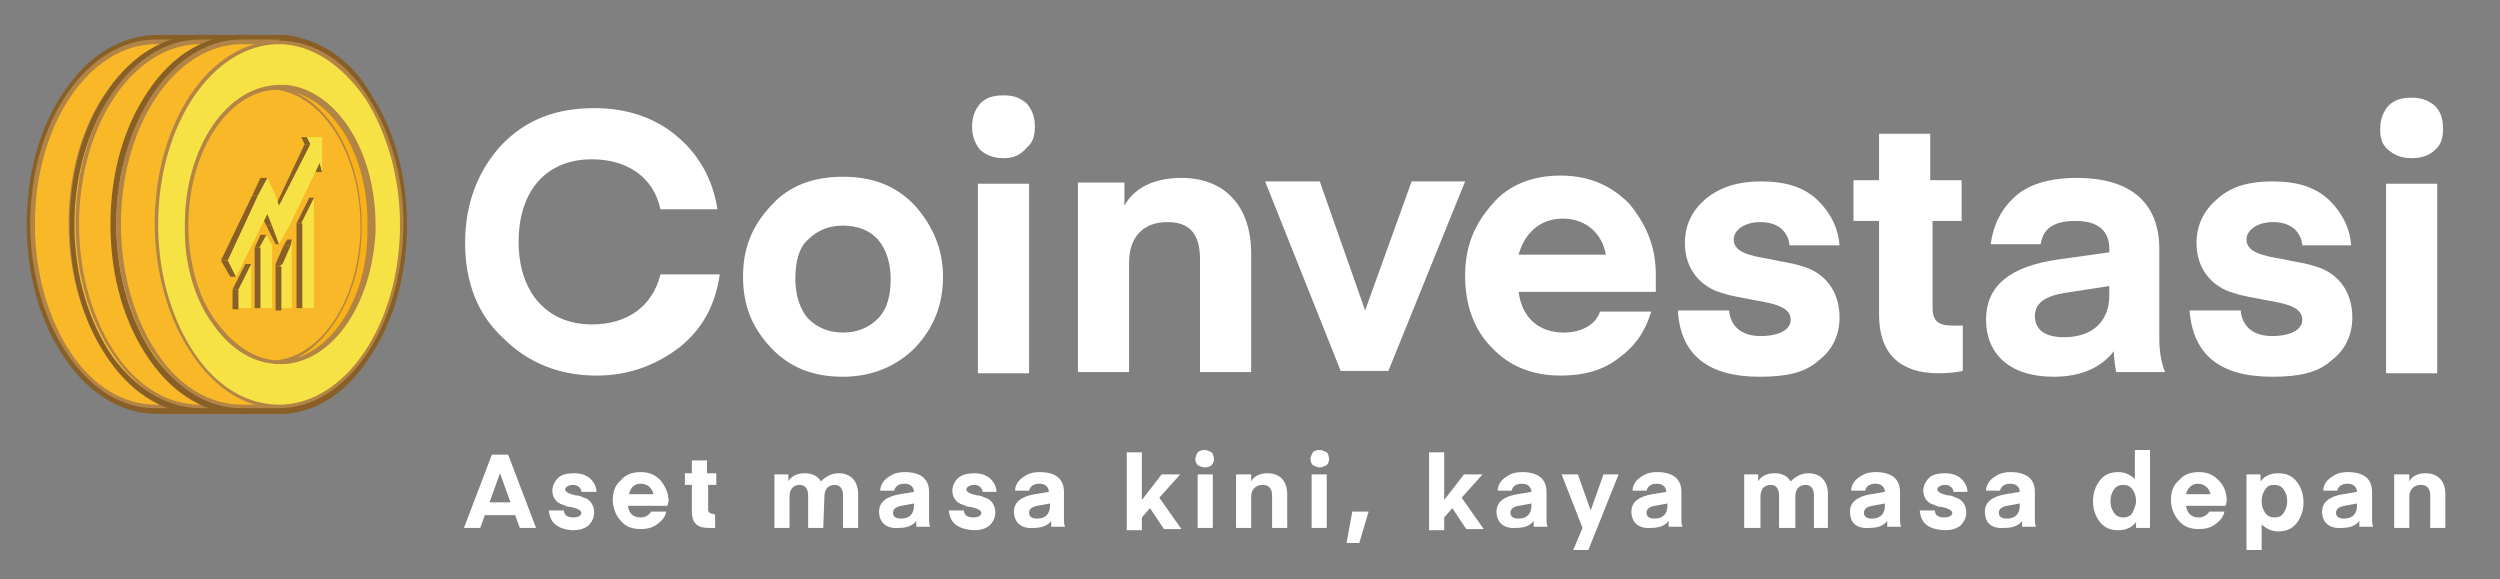 <?xml version="1.0" encoding="utf-8"?>
<!-- Generator: Adobe Illustrator 19.0.0, SVG Export Plug-In . SVG Version: 6.00 Build 0)  -->
<svg version="1.1" id="Layer_1" xmlns="http://www.w3.org/2000/svg" xmlns:xlink="http://www.w3.org/1999/xlink" x="0px" y="0px"
	 viewBox="0 26.2 215 49.8" style="enable-background:new 0 26.2 215 49.8;" xml:space="preserve">
<rect x="0" y="26.2" width="215" height="49.8" fill="#808080" stroke="none"/>
<style type="text/css">
	.st0{fill:#FFFFFF;}
	.st1{fill:#875F27;}
	.st2{fill:#F8B828;}
	.st3{fill:#B28445;}
	.st4{fill:#F6E245;}
	.st5{fill:#F8B218;}
	.st6{fill:#4B351A;}
</style>
<g id="XMLID_849_">
	<path id="XMLID_860_" class="st0" d="M40,47.1c0-3.4,1.1-6.2,3.1-8.4c2.1-2.2,4.7-3.2,8-3.2c2.8,0,5.2,0.8,7.1,2.4s3.1,3.7,3.5,6.3
		h-4.9c-0.6-2.8-2.9-4.3-5.9-4.3c-4,0-6.3,2.8-6.3,7.1s2.4,7.1,6.3,7.1c3,0,5.2-1.5,5.9-4.3h5.1c-0.4,2.7-1.5,4.7-3.5,6.3
		c-2,1.5-4.3,2.4-7.1,2.4c-3.2,0-5.9-1.1-8-3.2C41.1,53.3,40,50.5,40,47.1z"/>
	<path id="XMLID_859_" class="st0" d="M72.5,58.6c-2.6,0-4.6-0.8-6.2-2.5s-2.4-3.6-2.4-6.1s0.8-4.4,2.4-6.1c1.5-1.7,3.6-2.5,6.2-2.5
		s4.6,0.8,6.2,2.5c1.5,1.7,2.4,3.7,2.4,6.1c0,2.4-0.8,4.4-2.4,6.1C77.1,57.7,75,58.6,72.5,58.6z M68.4,50.2c0,1.4,0.4,2.6,1.1,3.4
		c0.8,0.8,1.8,1.2,3,1.2s2.2-0.4,3-1.2c0.8-0.8,1.1-2,1.1-3.4s-0.4-2.6-1.1-3.4c-0.7-0.8-1.8-1.2-3-1.2s-2.2,0.4-3,1.2
		C68.7,47.5,68.4,48.7,68.4,50.2z"/>
	<path id="XMLID_858_" class="st0" d="M84.1,58.3V42h4.4v16.3H84.1z M86.3,39.8c-0.8,0-1.4-0.2-2-0.7c-0.4-0.5-0.7-1.1-0.7-2
		c0-0.8,0.2-1.4,0.7-2c0.5-0.5,1.1-0.7,2-0.7s1.4,0.2,2,0.7c0.5,0.6,0.7,1.2,0.7,2s-0.2,1.4-0.7,1.8C87.7,39.6,87.1,39.8,86.3,39.8z
		"/>
	<path id="XMLID_857_" class="st0" d="M96.7,41.9v2c0.8-1.5,2.5-2.4,4.9-2.4c3.8,0,6,2.5,6,6.5v10.2h-4.4v-9.7
		c0-2.2-0.9-3.2-2.8-3.2c-2.2,0-3.3,1.4-3.3,3.5v9.4h-4.4V41.9H96.7L96.7,41.9z"/>
	<path id="XMLID_856_" class="st0" d="M117.4,52.9l4-11.1h4.6l-6.6,16.3h-4.1l-6.5-16.3h4.7L117.4,52.9z"/>
	<path id="XMLID_855_" class="st0" d="M142.5,51.3h-11.9c0.3,2.3,1.8,3.5,3.9,3.5c1.4,0,2.7-0.6,3.1-1.8h4.4c-0.5,1.7-1.4,3-2.8,4
		c-1.4,1.1-3.1,1.5-5,1.5c-2.4,0-4.4-0.8-5.9-2.4c-1.5-1.5-2.3-3.6-2.3-6.2c0-2.5,0.8-4.4,2.3-6.1c1.4-1.7,3.5-2.5,5.9-2.5
		s4.3,0.8,5.9,2.4c1.4,1.7,2.3,3.6,2.3,6.1v1.5H142.5z M130.6,48.1h7.5c-0.3-1.8-1.7-3.1-3.7-3.1C132.4,45,131.1,46.3,130.6,48.1z"
		/>
	<path id="XMLID_854_" class="st0" d="M144.3,52.9h4.4c0.1,1.2,0.9,2.2,2.7,2.2c1.7,0,2.6-0.6,2.6-1.4c0-1.1-1.4-1.4-3.2-1.7
		c-0.9-0.2-1.8-0.3-2.7-0.6c-1.8-0.5-3.2-2-3.2-4.3c0-1.5,0.6-2.8,1.8-3.8s2.8-1.5,4.7-1.5c2.2,0,3.8,0.5,5,1.7
		c1.1,1.1,1.7,2.4,1.8,3.8h-4.3c-0.1-1.1-0.9-2-2.5-2c-1.4,0-2.3,0.7-2.3,1.5c0,1.1,1.4,1.4,3.2,1.7c0.8,0.2,1.8,0.3,2.7,0.6
		c1.8,0.5,3.2,2,3.2,4.4c0,1.5-0.6,2.8-1.8,3.7c-1.2,1.1-2.9,1.4-5.1,1.4C146.9,58.6,144.5,56.7,144.3,52.9z"/>
	<path id="XMLID_853_" class="st0" d="M168.8,54.3v3.8c-0.5,0.1-1.1,0.2-2.1,0.2c-3.3,0-5.1-1.7-5.1-5v-8.1h-2.2v-3.5h2.2v-4h4.4v4
		h2.7v3.5h-2.5v7.5c0,1.1,0.5,1.5,1.7,1.5h0.9V54.3z"/>
	<path id="XMLID_852_" class="st0" d="M170.8,53.7c0-2.9,2-4.6,6.3-5.2l4.3-0.6v-0.3c0-1.5-0.9-2.4-2.9-2.4c-1.8,0-2.8,0.6-3,2h-4.3
		c0.2-1.5,0.8-2.9,2-4c1.1-1.1,3-1.7,5.4-1.7c4.7,0,7.1,2.2,7.1,6.1v7.7c0,1.2,0.2,2.2,0.5,2.9H182c0,0-0.2-0.8-0.2-1.8
		c-1.1,1.4-2.8,2.2-5.2,2.2C172.8,58.6,170.8,56.6,170.8,53.7z M181.4,50.8l-3.9,0.6c-1.7,0.3-2.5,0.9-2.5,2s0.8,1.8,2.5,1.8
		c2.5,0,3.9-1.4,3.9-3.6V50.8z"/>
	<path id="XMLID_851_" class="st0" d="M188.3,52.9h4.4c0.1,1.2,0.9,2.2,2.7,2.2c1.7,0,2.6-0.6,2.6-1.4c0-1.1-1.4-1.4-3.2-1.7
		c-0.9-0.2-1.8-0.3-2.7-0.6c-1.8-0.5-3.2-2-3.2-4.3c0-1.5,0.6-2.8,1.8-3.8c1.2-1.1,2.8-1.5,4.7-1.5c2.2,0,3.8,0.5,5,1.7
		c1.1,1.1,1.7,2.4,1.8,3.8H198c-0.1-1.1-0.9-2-2.5-2c-1.4,0-2.3,0.7-2.3,1.5c0,1.1,1.4,1.4,3.2,1.7c0.8,0.2,1.8,0.3,2.7,0.6
		c1.8,0.5,3.2,2,3.2,4.4c0,1.5-0.6,2.8-1.8,3.7c-1.2,1.1-2.9,1.4-5.1,1.4C190.9,58.6,188.6,56.7,188.3,52.9z"/>
	<path id="XMLID_850_" class="st0" d="M205.2,58.3V42h4.4v16.3H205.2z M207.4,39.8c-0.8,0-1.4-0.2-2-0.7s-0.7-1.1-0.7-1.8
		c0-0.8,0.2-1.4,0.7-2c0.5-0.5,1.1-0.7,2-0.7c0.8,0,1.4,0.2,2,0.7c0.5,0.5,0.7,1.1,0.7,2c0,0.8-0.2,1.4-0.7,1.8
		C208.9,39.6,208.2,39.8,207.4,39.8z"/>
</g>
<g id="XMLID_601_">
	<g id="XMLID_834_">
		<g id="XMLID_847_">
			<path id="XMLID_848_" class="st1" d="M17.4,29.2L17.4,29.2h-3.8c-3.1,0-6,1.7-8.1,4.9c-2.1,3-3.2,7.1-3.2,11.4
				c0,4.5,1.2,8.6,3.4,11.7c2.1,3,4.9,4.6,7.8,4.6h3.8l0,0c2.8-0.2,5.4-1.9,7.3-4.9c2.1-3.1,3.2-7.1,3.2-11.4
				c0-4.1-1.1-8.2-3.1-11.2C22.9,31.3,20.2,29.6,17.4,29.2z"/>
		</g>
		<g id="XMLID_835_">
			<g id="XMLID_844_">
				<path id="XMLID_846_" class="st2" d="M24,45.6c0-4.3-1.2-7.9-3-10.8c-1.3-1.9-2.8-3.4-4.6-4.1v-0.8h-3.1
					c-5.8,0-10.6,7-10.6,15.6C2.7,50,4,54,6,56.9c1.9,2.6,4.5,4.3,7.3,4.3h3.1v-0.7C20.9,58.4,24,52.6,24,45.6z"/>
				<path id="XMLID_845_" class="st3" d="M16.6,61.3h-3.3c-2.8,0-5.4-1.6-7.4-4.5c-2.1-3-3.3-7-3.3-11.4c0-8.7,4.9-15.8,10.8-15.8
					h3.3v0.7c1.7,0.9,3.3,2.2,4.5,4.1c1.9,3,3,6.8,3,10.9c0,6.9-3,12.9-7.4,15L16.6,61.3L16.6,61.3z M13.4,30C7.7,30,3,36.9,3,45.5
					c0,4.3,1.2,8.3,3.2,11.2c1.9,2.8,4.5,4.3,7.2,4.3h3v-0.7h0.1c2.1-1,3.9-2.9,5.3-5.5s2.1-6,2.1-9.3c0-4-1.1-7.8-2.9-10.7
					c-1.4-1.9-3-3.3-4.6-4h-0.1V30H13.4L13.4,30z"/>
			</g>
			<g id="XMLID_836_">
				<g id="XMLID_841_">
					<path id="XMLID_843_" class="st4" d="M24.3,34.7c-1.9-3-4.6-4.9-7.6-4.9C10.8,29.9,6,36.9,6,45.4c0,4.5,1.3,8.5,3.3,11.4
						c1.9,2.6,4.5,4.3,7.3,4.3c5.8,0,10.6-7,10.6-15.6C27.1,41.4,26.1,37.6,24.3,34.7z M17.2,57.3c-0.2,0-0.3,0-0.5,0
						c-2.1,0-4-1.3-5.5-3.2c-1.5-2-2.5-4.9-2.5-8.1c0-0.2,0-0.3,0-0.5c0-6.4,3.6-11.8,7.9-11.8c0.2,0,0.3,0,0.5,0
						c4.1,0.4,7.4,5.5,7.4,11.8c0,0.2,0,0.3,0,0.5C24.4,52.1,21.2,56.9,17.2,57.3z"/>
					<path id="XMLID_842_" class="st3" d="M16.6,61.3c-2.8,0-5.4-1.6-7.4-4.5c-2.1-3-3.3-7-3.3-11.4c0-8.7,4.8-15.8,10.7-15.8
						c3,0,5.7,1.7,7.7,4.9l0,0c1.9,3,3,6.8,3,10.9C27.2,54.2,22.4,61.3,16.6,61.3z M16.6,30c-5.7,0-10.4,6.9-10.4,15.5
						c0,4.3,1.2,8.3,3.2,11.2c1.9,2.8,4.5,4.3,7.2,4.3C22.3,61,27,54.1,27,45.5c0-4-1.1-7.8-2.9-10.7C22.1,31.7,19.5,30,16.6,30z
						 M16.6,57.5c-2.1,0-4.1-1.2-5.6-3.3c-1.6-2.1-2.5-5.1-2.5-8.2c0-0.2,0-0.3,0-0.5c0-6.6,3.6-12,8.2-12c0.2,0,0.3,0,0.5,0
						c4.3,0.4,7.6,5.6,7.6,12c0,0.2,0,0.3,0,0.5c-0.2,6.1-3.4,11.1-7.6,11.4l0,0C16.9,57.5,16.8,57.5,16.6,57.5z M16.6,33.9
						c-4.3,0-7.8,5.2-7.8,11.7c0,0.2,0,0.3,0,0.5c0.1,3.1,1,6,2.5,7.9c1.5,2,3.4,3.2,5.3,3.2c0.2,0,0.3,0,0.5,0
						c4-0.4,7.1-5.2,7.3-11.1c0-0.2,0-0.3,0-0.5c0-6.1-3.2-11.2-7.3-11.7C16.9,33.9,16.6,33.9,16.6,33.9z"/>
				</g>
				<g id="XMLID_837_">
					<g id="XMLID_838_">
						<path id="XMLID_840_" class="st5" d="M17.2,33.8c-0.2,0-0.3,0-0.5,0c-0.1,0-0.3,0-0.4,0h0.1c4.1,0.4,7.4,5.5,7.4,11.8
							c0,0.2,0,0.3,0,0.5c-0.2,6.1-3.4,10.9-7.4,11.2h-0.1c0.1,0,0.3,0,0.4,0c0.2,0,0.3,0,0.5,0c4-0.4,7.3-5.3,7.4-11.2
							c0-0.2,0-0.3,0-0.5C24.6,39.3,21.3,34.2,17.2,33.8z"/>
						<path id="XMLID_839_" class="st3" d="M16.6,57.5c-0.1,0-0.3,0-0.4,0v-0.3h0.1c4-0.4,7.1-5.2,7.3-11.1c0-0.2,0-0.3,0-0.5
							c0-6.1-3.2-11.2-7.3-11.7h-0.1v-0.3c0.3,0,0.6,0,1.1,0l0,0c4.3,0.4,7.6,5.6,7.6,12c0,0.2,0,0.3,0,0.5
							c-0.2,6.1-3.4,11.1-7.6,11.4C16.9,57.5,16.8,57.5,16.6,57.5z M18.2,34.2c3.3,1.6,5.6,6.1,5.6,11.4c0,0.2,0,0.3,0,0.5
							c-0.1,5.1-2.5,9.3-5.6,10.9c3.4-1.1,6.1-5.5,6.1-10.9c0-0.2,0-0.3,0-0.5C24.4,40.1,21.8,35.3,18.2,34.2z"/>
					</g>
				</g>
			</g>
		</g>
	</g>
	<g id="XMLID_819_">
		<g id="XMLID_832_">
			<path id="XMLID_833_" class="st1" d="M21.1,29.2L21.1,29.2h-3.8c-3.1,0-6,1.7-8.1,4.9C7.1,37.1,6,41.2,6,45.5
				c0,4.5,1.2,8.6,3.4,11.7c2.1,3,4.9,4.6,7.8,4.6H21l0,0c2.8-0.2,5.4-1.9,7.3-4.9c2.1-3.1,3.2-7.1,3.2-11.4c0-4.1-1.1-8.2-3.1-11.2
				C26.6,31.3,24,29.6,21.1,29.2z"/>
		</g>
		<g id="XMLID_820_">
			<g id="XMLID_829_">
				<path id="XMLID_831_" class="st2" d="M27.7,45.6c0-4.3-1.2-7.9-3-10.8c-1.3-1.9-2.8-3.4-4.6-4.1v-0.8H17
					c-5.8,0-10.6,7-10.6,15.6c0,4.5,1.3,8.5,3.3,11.4c1.9,2.6,4.5,4.3,7.3,4.3h3.1v-0.7C24.6,58.4,27.7,52.6,27.7,45.6z"/>
				<path id="XMLID_830_" class="st3" d="M20.5,61.3h-3.3c-2.8,0-5.4-1.6-7.4-4.5c-2.1-3-3.3-7.1-3.3-11.4c0-8.7,4.8-15.8,10.7-15.8
					h3.3v0.7c1.7,0.9,3.3,2.2,4.5,4.1c1.9,3,3,6.8,3,10.9c0,3.4-0.7,6.7-2.1,9.4c-1.4,2.6-3.2,4.6-5.3,5.6L20.5,61.3L20.5,61.3
					L20.5,61.3z M17.2,30c-5.7,0-10.4,6.9-10.4,15.5c0,4.3,1.2,8.3,3.2,11.2c1.9,2.8,4.5,4.3,7.2,4.3h3v-0.7h0.1
					c2.1-1,3.9-2.9,5.3-5.5c1.4-2.6,2.1-6,2.1-9.3c0-4-1.1-7.8-2.9-10.7c-1.4-1.9-3-3.3-4.6-4h-0.1V30H17.2L17.2,30z"/>
			</g>
			<g id="XMLID_821_">
				<g id="XMLID_826_">
					<path id="XMLID_828_" class="st4" d="M27.9,34.7c-1.9-3-4.6-4.9-7.6-4.9c-5.8,0-10.6,7-10.6,15.6c0,4.5,1.3,8.5,3.3,11.4
						c1.9,2.6,4.5,4.3,7.3,4.3c5.8,0,10.6-7,10.6-15.6C31,41.4,29.7,37.6,27.9,34.7z M20.9,57.3c-0.2,0-0.3,0-0.5,0
						c-2.1,0-4-1.3-5.5-3.2c-1.5-2-2.5-4.9-2.5-8.1c0-0.2,0-0.3,0-0.5c0-6.4,3.6-11.8,7.9-11.8c0.2,0,0.3,0,0.5,0
						c4.1,0.4,7.4,5.5,7.4,11.8c0,0.2,0,0.3,0,0.5C28.2,52.1,24.9,56.9,20.9,57.3z"/>
					<path id="XMLID_827_" class="st3" d="M20.3,61.3c-2.8,0-5.4-1.6-7.4-4.5c-2.1-3-3.3-7.1-3.3-11.4c0-8.7,4.8-15.8,10.7-15.8
						c3,0,5.7,1.7,7.7,4.9l0,0c1.9,3,3,6.8,3,10.9C31,54.2,26.2,61.3,20.3,61.3z M20.3,30c-5.7,0-10.4,6.9-10.4,15.5
						c0,4.3,1.2,8.3,3.2,11.2c1.9,2.8,4.5,4.3,7.2,4.3c5.7,0,10.4-6.9,10.4-15.5c0-4-1.1-7.8-2.9-10.7l0,0
						C25.8,31.7,23.2,30,20.3,30z M20.3,57.5c-2.1,0-4.1-1.2-5.6-3.3c-1.6-2.1-2.5-5.1-2.5-8.2c0-0.2,0-0.3,0-0.5
						c0-6.6,3.6-12,8.2-12c0.2,0,0.3,0,0.5,0c4.3,0.4,7.6,5.6,7.6,12c0,0.2,0,0.3,0,0.5c-0.2,6.1-3.4,11.1-7.6,11.4l0,0
						C20.8,57.5,20.5,57.5,20.3,57.5z M20.3,33.9c-4.3,0-7.8,5.2-7.8,11.7c0,0.2,0,0.3,0,0.5c0.1,3.1,1,6,2.5,7.9
						c1.5,2,3.4,3.2,5.3,3.2c0.2,0,0.3,0,0.5,0c4-0.4,7.1-5.2,7.3-11.1c0-0.2,0-0.3,0-0.5c0-6.1-3.2-11.2-7.3-11.7
						C20.7,33.9,20.5,33.9,20.3,33.9z"/>
				</g>
				<g id="XMLID_822_">
					<g id="XMLID_823_">
						<path id="XMLID_825_" class="st5" d="M20.9,33.8c-0.2,0-0.3,0-0.5,0c-0.1,0-0.3,0-0.4,0h0.1c4.1,0.4,7.4,5.5,7.4,11.8
							c0,0.2,0,0.3,0,0.5c-0.2,6.1-3.4,10.9-7.4,11.2H20c0.1,0,0.3,0,0.4,0c0.2,0,0.3,0,0.5,0c4-0.4,7.3-5.3,7.4-11.2
							c0-0.2,0-0.3,0-0.5C28.3,39.3,25,34.2,20.9,33.8z"/>
						<path id="XMLID_824_" class="st3" d="M20.3,57.5c-0.1,0-0.3,0-0.4,0v-0.3H20c3.9-0.4,7.1-5.2,7.2-11.1c0-0.2,0-0.3,0-0.5
							c0-6.1-3.2-11.2-7.3-11.7h-0.1v-0.3c0.3,0,0.6,0,1.1,0l0,0c4.3,0.4,7.6,5.6,7.6,12c0,0.2,0,0.3,0,0.5
							c-0.2,6.1-3.4,11.1-7.6,11.4C20.8,57.5,20.5,57.5,20.3,57.5z M21.9,34.2c3.3,1.6,5.6,6.1,5.6,11.4c0,0.2,0,0.3,0,0.5
							c-0.1,5.1-2.5,9.3-5.6,10.9c3.4-1.1,6.1-5.5,6.1-10.9c0-0.2,0-0.3,0-0.5C28.2,40.1,25.5,35.3,21.9,34.2z"/>
					</g>
				</g>
			</g>
		</g>
	</g>
	<g id="XMLID_804_">
		<g id="XMLID_817_">
			<path id="XMLID_818_" class="st1" d="M24.6,29.2L24.6,29.2h-3.8c-3.1,0-6,1.7-8.1,4.9c-2.1,3.1-3.2,7.1-3.2,11.4
				c0,4.5,1.2,8.6,3.4,11.7c2.1,3,4.9,4.6,7.8,4.6h3.8l0,0c2.8-0.2,5.4-1.9,7.3-4.9c2.1-3.1,3.2-7.1,3.2-11.4
				c0-4.1-1.1-8.2-3.1-11.2C30.2,31.3,27.5,29.6,24.6,29.2z"/>
		</g>
		<g id="XMLID_805_">
			<g id="XMLID_814_">
				<path id="XMLID_816_" class="st2" d="M31.3,45.6c0-4.3-1.2-7.9-3-10.8c-1.3-1.9-2.8-3.4-4.6-4.1v-0.8h-3.1
					c-5.8,0-10.6,7-10.6,15.6c0,4.5,1.3,8.5,3.3,11.4c1.9,2.6,4.5,4.3,7.3,4.3h3.2v-0.7C28.2,58.4,31.3,52.6,31.3,45.6z"/>
				<path id="XMLID_815_" class="st3" d="M24,61.3h-3.3c-2.8,0-5.4-1.6-7.4-4.5c-2.1-3-3.3-7.1-3.3-11.4c0-8.7,4.9-15.8,10.7-15.8
					H24v0.7c1.7,0.9,3.3,2.2,4.5,4.1c1.9,3,3,6.8,3,10.9c0,6.9-3,12.9-7.4,15L24,61.3L24,61.3z M20.8,30c-5.7,0-10.4,6.9-10.4,15.5
					c0,4.3,1.2,8.3,3.2,11.2c1.9,2.8,4.5,4.3,7.2,4.3h3v-0.7h0.1c2.1-1,3.9-2.9,5.3-5.5c1.4-2.6,2.1-6,2.1-9.3c0-4-1.1-7.8-2.9-10.7
					c-1.3-1.9-2.9-3.3-4.6-4h-0.1V30H20.8L20.8,30z"/>
			</g>
			<g id="XMLID_806_">
				<g id="XMLID_811_">
					<path id="XMLID_813_" class="st4" d="M31.5,34.7c-1.9-3-4.6-4.9-7.6-4.9c-5.8,0-10.6,7-10.6,15.6c0,4.5,1.3,8.5,3.3,11.4
						c1.9,2.6,4.5,4.3,7.3,4.3c5.8,0,10.6-7,10.6-15.6C34.5,41.4,33.4,37.6,31.5,34.7z M24.4,57.3c-0.2,0-0.3,0-0.5,0
						c-2.1,0-4-1.3-5.5-3.2c-1.5-2-2.5-4.9-2.5-8.1c0-0.2,0-0.3,0-0.5c0-6.4,3.6-11.8,7.9-11.8c0.2,0,0.3,0,0.5,0
						c4.1,0.4,7.4,5.5,7.4,11.8c0,0.2,0,0.3,0,0.5C31.7,52.1,28.5,56.9,24.4,57.3z"/>
					<path id="XMLID_812_" class="st3" d="M24,61.3c-2.8,0-5.4-1.6-7.4-4.5c-2.1-3-3.3-7.1-3.3-11.4c0-8.6,4.7-15.7,10.7-15.7
						c3,0,5.7,1.7,7.7,4.9l0,0c1.9,3,3,6.8,3,10.9C34.6,54.2,29.9,61.3,24,61.3z M24,30c-5.7,0-10.4,6.9-10.4,15.5
						c0,4.3,1.2,8.3,3.2,11.2c1.9,2.8,4.5,4.3,7.2,4.3c5.7,0,10.4-6.9,10.4-15.5c0-4-1.1-7.8-2.9-10.7C29.4,31.7,26.7,30,24,30z
						 M24,57.5c-2.1,0-4.1-1.2-5.6-3.3c-1.6-2.1-2.5-5.1-2.5-8.2c0-0.2,0-0.3,0-0.5c0-6.6,3.6-12,8.2-12c0.2,0,0.3,0,0.5,0
						c4.3,0.4,7.6,5.6,7.6,12c0,0.2,0,0.3,0,0.5c-0.2,6.1-3.4,11.1-7.6,11.4l0,0C24.3,57.5,24,57.5,24,57.5z M24,33.9
						c-4.3,0-7.8,5.2-7.8,11.7c0,0.2,0,0.3,0,0.5c0.1,3.1,1,6,2.5,7.9c1.5,2,3.4,3.2,5.3,3.2c0.2,0,0.3,0,0.5,0
						c4-0.4,7.1-5.2,7.3-11.1c0-0.2,0-0.3,0-0.5c0-6.1-3.2-11.2-7.3-11.7C24.3,33.9,24,33.9,24,33.9z"/>
				</g>
				<g id="XMLID_807_">
					<g id="XMLID_808_">
						<path id="XMLID_810_" class="st5" d="M24.4,33.8c-0.2,0-0.3,0-0.5,0c-0.1,0-0.3,0-0.4,0h0.1c4.1,0.4,7.4,5.5,7.4,11.8
							c0,0.2,0,0.3,0,0.5c-0.2,6.1-3.4,10.9-7.4,11.2h-0.1c0.1,0,0.3,0,0.4,0c0.2,0,0.3,0,0.5,0c4-0.4,7.3-5.3,7.4-11.2
							c0-0.2,0-0.3,0-0.5C31.9,39.3,28.6,34.2,24.4,33.8z"/>
						<path id="XMLID_809_" class="st3" d="M24,57.5c-0.1,0-0.3,0-0.4,0v-0.3h0.1c4-0.4,7.1-5.2,7.3-11.1c0-0.2,0-0.3,0-0.5
							c0-6.1-3.2-11.2-7.3-11.7h-0.1v-0.3c0.3,0,0.6,0,1.1,0l0,0c4.3,0.4,7.6,5.6,7.6,12c0,0.2,0,0.3,0,0.5
							c-0.3,6.1-3.5,11-7.7,11.4C24.3,57.5,24,57.5,24,57.5z M25.5,34.2c3.3,1.6,5.6,6.1,5.6,11.4c0,0.2,0,0.3,0,0.5
							c-0.1,5.1-2.5,9.3-5.6,10.9c3.4-1.1,6.1-5.5,6.1-10.9c0-0.2,0-0.3,0-0.5C31.7,40.1,29.1,35.3,25.5,34.2z"/>
					</g>
				</g>
			</g>
		</g>
	</g>
	<g id="XMLID_801_">
		<g id="XMLID_802_">
			<polygon id="XMLID_803_" class="st4" points="21.6,48.9 21.6,52.7 20.5,52.7 20.5,51.1 			"/>
		</g>
	</g>
	<g id="XMLID_798_">
		<g id="XMLID_799_">
			<polygon id="XMLID_800_" class="st4" points="22.9,46.4 23.4,47.3 23.4,47.4 23.4,52.7 22.3,52.7 22.3,47.5 			"/>
		</g>
	</g>
	<g id="XMLID_795_">
		<g id="XMLID_796_">
			<polygon id="XMLID_797_" class="st4" points="25.1,46.8 25.1,52.7 24,52.7 24,49.1 24.3,48.9 25,47.3 			"/>
		</g>
	</g>
	<g id="XMLID_792_">
		<g id="XMLID_793_">
			<polygon id="XMLID_794_" class="st4" points="27,43.2 27,52.7 25.9,52.7 25.9,45.4 			"/>
		</g>
	</g>
	<g id="XMLID_789_">
		<g id="XMLID_790_">
			<polygon id="XMLID_791_" class="st6" points="26.4,38 25.9,38 27.2,38 27.7,38 			"/>
		</g>
	</g>
	<g id="XMLID_609_">
		<g id="XMLID_787_">
			<polygon id="XMLID_788_" class="st1" points="24,47.2 23.7,47.2 22.9,45.6 23.4,45.6 			"/>
		</g>
		<g id="XMLID_784_">
			<g id="XMLID_785_">
				<rect id="XMLID_786_" x="20" y="51.1" class="st1" width="0.5" height="1.7"/>
			</g>
		</g>
		<g id="XMLID_781_">
			<g id="XMLID_782_">
				<polygon id="XMLID_783_" class="st1" points="20.5,51.1 20,51.1 21.1,48.9 21.6,48.9 				"/>
			</g>
		</g>
		<g id="XMLID_778_">
			<g id="XMLID_779_">
				<rect id="XMLID_780_" x="21.9" y="47.5" class="st1" width="0.5" height="5.2"/>
			</g>
		</g>
		<g id="XMLID_775_">
			<g id="XMLID_776_">
				<polygon id="XMLID_777_" class="st1" points="22.3,47.5 21.9,47.5 22.4,46.4 22.9,46.4 				"/>
			</g>
		</g>
		<g id="XMLID_760_">
			<g id="XMLID_772_">
				<polygon id="XMLID_774_" class="st1" points="25,47.3 24.4,47.3 24.7,46.8 25.1,46.8 				"/>
			</g>
		</g>
		<g id="XMLID_745_">
			<g id="XMLID_757_">
				<polygon id="XMLID_759_" class="st1" points="24.3,48.9 23.7,48.9 24.4,47.3 25,47.3 				"/>
			</g>
		</g>
		<g id="XMLID_730_">
			<g id="XMLID_742_">
				<polygon id="XMLID_744_" class="st1" points="24,49.1 23.7,49.1 23.7,48.9 24.3,48.9 				"/>
			</g>
		</g>
		<g id="XMLID_726_">
			<g id="XMLID_727_">
				<rect id="XMLID_729_" x="23.7" y="49.1" class="st1" width="0.5" height="3.8"/>
			</g>
		</g>
		<g id="XMLID_721_">
			<g id="XMLID_723_">
				<rect id="XMLID_724_" x="25.5" y="45.4" class="st1" width="0.5" height="7.3"/>
			</g>
		</g>
		<g id="XMLID_717_">
			<g id="XMLID_718_">
				<polygon id="XMLID_720_" class="st1" points="25.9,45.4 25.5,45.4 26.6,43.2 27,43.2 				"/>
			</g>
		</g>
		<g id="XMLID_712_">
			<g id="XMLID_714_">
				<polygon id="XMLID_715_" class="st1" points="27.7,41 27.2,41 27,40.2 27.5,40.2 				"/>
			</g>
		</g>
		<g id="XMLID_703_">
			<g id="XMLID_706_">
				<polygon id="XMLID_709_" class="st1" points="26.7,38.6 26.2,38.6 25.9,38 26.4,38 				"/>
			</g>
		</g>
		<g id="XMLID_694_">
			<g id="XMLID_697_">
				<polygon id="XMLID_700_" class="st1" points="24,43.9 23.7,43.9 26.2,38.6 26.7,38.6 				"/>
			</g>
		</g>
		<g id="XMLID_678_">
			<g id="XMLID_682_">
				<polygon id="XMLID_685_" class="st1" points="23.4,45.6 22.9,45.6 22.4,44.6 23,44.6 				"/>
			</g>
		</g>
		<g id="XMLID_661_">
			<g id="XMLID_666_">
				<polygon id="XMLID_670_" class="st1" points="22.2,43 21.7,43 22.4,41.5 23,41.5 				"/>
			</g>
		</g>
		<g id="XMLID_637_">
			<g id="XMLID_651_">
				<polygon id="XMLID_657_" class="st1" points="19.6,48.6 19,48.6 21.7,43 22.2,43 				"/>
			</g>
		</g>
		<g id="XMLID_615_">
			<g id="XMLID_627_">
				<polygon id="XMLID_633_" class="st1" points="20.3,50 19.8,50 19,48.6 19.6,48.6 				"/>
			</g>
		</g>
	</g>
	<g id="XMLID_602_">
		<g id="XMLID_606_">
			<polygon id="XMLID_608_" class="st4" points="26.4,38 27.7,38 27.7,41 27.5,40.2 24.9,45.6 24,47.2 23.4,45.6 23,44.6 20.3,50 
				19.6,48.6 22.2,43 23,41.5 23.7,43 24,43.9 26.7,38.6 			"/>
		</g>
	</g>
</g>
<g id="XMLID_1_">
	<path id="XMLID_195_" class="st0" d="M41.3,71.6h-1.4l2.4-6.3h1.4l2.4,6.3h-1.4l-0.4-1.1h-2.6L41.3,71.6z M43,66.9L43,66.9
		l-0.9,2.5h1.8L43,66.9z"/>
	<path id="XMLID_193_" class="st0" d="M47.2,70.1h1.3c0,0.4,0.3,0.6,0.8,0.6s0.7-0.2,0.7-0.4c0-0.2-0.4-0.4-0.9-0.5
		c-0.3,0-0.5-0.1-0.7-0.2c-0.5-0.1-0.9-0.6-0.9-1.2c0-0.4,0.2-0.8,0.5-1.1c0.3-0.3,0.8-0.4,1.4-0.4c0.6,0,1.1,0.2,1.4,0.5
		c0.3,0.3,0.5,0.7,0.5,1.1H50c0-0.3-0.3-0.6-0.7-0.6s-0.7,0.2-0.7,0.4c0,0.2,0.4,0.4,0.9,0.5c0.3,0,0.5,0.1,0.7,0.2
		c0.5,0.1,0.9,0.6,0.9,1.3c0,0.4-0.2,0.8-0.5,1.1c-0.4,0.3-0.8,0.4-1.4,0.4C48,71.7,47.3,71.2,47.2,70.1z"/>
	<path id="XMLID_190_" class="st0" d="M57.4,69.7H54c0.1,0.7,0.5,1,1.1,1c0.4,0,0.7-0.2,0.9-0.5h1.3c-0.1,0.5-0.4,0.8-0.8,1.1
		c-0.4,0.3-0.9,0.4-1.4,0.4c-0.7,0-1.3-0.2-1.7-0.7c-0.4-0.4-0.7-1.1-0.7-1.8c0-0.7,0.2-1.3,0.7-1.7c0.4-0.5,1-0.7,1.7-0.7
		s1.2,0.2,1.7,0.7c0.4,0.5,0.7,1.1,0.7,1.8L57.4,69.7z M54.1,68.7h2.1c-0.1-0.5-0.5-0.9-1.1-0.9S54.2,68.2,54.1,68.7z"/>
	<path id="XMLID_188_" class="st0" d="M61.5,70.5v1.1c-0.1,0-0.4,0-0.6,0c-1,0-1.4-0.5-1.4-1.4v-2.3h-0.6v-1h0.6v-1.1h1.3v1.1h0.8v1
		h-0.7V70c0,0.3,0.2,0.4,0.5,0.4L61.5,70.5z"/>
	<path id="XMLID_186_" class="st0" d="M70.8,71.6h-1.3v-2.8c0-0.6-0.3-0.9-0.7-0.9c-0.6,0-0.9,0.4-0.9,1v2.7h-1.3V67h1.2v0.6
		c0.2-0.4,0.7-0.7,1.4-0.7c0.6,0,1.1,0.2,1.4,0.7c0.4-0.4,0.9-0.7,1.5-0.7c1.1,0,1.7,0.7,1.7,1.8v2.9h-1.3v-2.8
		c0-0.6-0.3-0.9-0.7-0.9c-0.6,0-0.9,0.4-0.9,1L70.8,71.6L70.8,71.6z"/>
	<path id="XMLID_183_" class="st0" d="M75.6,70.2c0-0.8,0.6-1.3,1.8-1.5l1.2-0.2l0,0c0-0.4-0.3-0.7-0.8-0.7S77,68,76.9,68.4h-1.2
		c0-0.4,0.2-0.8,0.6-1.1c0.4-0.3,0.8-0.5,1.5-0.5c1.4,0,2.1,0.6,2.1,1.7v2.2c0,0.4,0,0.6,0.1,0.8h-1.2c0,0,0-0.2,0-0.5
		c-0.3,0.4-0.8,0.6-1.5,0.6C76.2,71.7,75.6,71.1,75.6,70.2z M78.6,69.5l-1.1,0.2c-0.5,0.1-0.7,0.3-0.7,0.6c0,0.3,0.2,0.5,0.7,0.5
		c0.7,0,1.1-0.4,1.1-1.1V69.5z"/>
	<path id="XMLID_181_" class="st0" d="M81.6,70.1h1.3c0,0.4,0.3,0.6,0.8,0.6s0.7-0.2,0.7-0.4c0-0.2-0.4-0.4-0.9-0.5
		c-0.3,0-0.5-0.1-0.7-0.2c-0.5-0.1-0.9-0.6-0.9-1.2c0-0.4,0.2-0.8,0.5-1.1c0.4-0.3,0.8-0.4,1.4-0.4s1.1,0.2,1.4,0.5
		c0.3,0.3,0.5,0.7,0.5,1.1h-1.2c0-0.3-0.3-0.6-0.7-0.6c-0.4,0-0.7,0.2-0.7,0.4c0,0.2,0.4,0.4,0.9,0.5c0.3,0,0.5,0.1,0.7,0.2
		c0.5,0.1,0.9,0.6,0.9,1.3c0,0.4-0.2,0.8-0.5,1.1c-0.4,0.3-0.8,0.4-1.4,0.4C82.4,71.7,81.7,71.2,81.6,70.1z"/>
	<path id="XMLID_178_" class="st0" d="M87.2,70.2c0-0.8,0.6-1.3,1.8-1.5l1.2-0.2l0,0c0-0.4-0.3-0.7-0.8-0.7s-0.8,0.2-0.9,0.6h-1.2
		c0-0.4,0.2-0.8,0.6-1.1c0.4-0.3,0.8-0.5,1.5-0.5c1.4,0,2.1,0.6,2.1,1.7v2.2c0,0.4,0,0.6,0.1,0.8h-1.2c0,0,0-0.2,0-0.5
		c-0.3,0.4-0.8,0.6-1.5,0.6C87.8,71.7,87.2,71.1,87.2,70.2z M90.3,69.5l-1.1,0.2c-0.5,0.1-0.7,0.3-0.7,0.6c0,0.3,0.2,0.5,0.7,0.5
		c0.7,0,1.1-0.4,1.1-1.1V69.5z"/>
	<path id="XMLID_176_" class="st0" d="M99.9,67h1.6l-1.8,2l1.9,2.7h-1.5l-1.2-1.8l-0.7,0.8v1.1h-1.3v-6.7h1.3v4.1L99.9,67z"/>
	<path id="XMLID_173_" class="st0" d="M103.6,66.4c-0.2,0-0.4-0.1-0.6-0.2c-0.1-0.1-0.2-0.3-0.2-0.5c0-0.2,0.1-0.4,0.2-0.6
		c0.1-0.1,0.3-0.2,0.6-0.2c0.2,0,0.4,0.1,0.6,0.2c0.1,0.1,0.2,0.3,0.2,0.6c0,0.2-0.1,0.4-0.2,0.5C104.1,66.3,103.9,66.4,103.6,66.4z
		 M103,71.6V67h1.3v4.6H103z"/>
	<path id="XMLID_171_" class="st0" d="M107.6,67v0.6c0.2-0.4,0.7-0.7,1.4-0.7c1.1,0,1.7,0.7,1.7,1.8v2.9h-1.3v-2.8
		c0-0.6-0.3-0.9-0.8-0.9c-0.6,0-1,0.4-1,1v2.7h-1.3V67H107.6z"/>
	<path id="XMLID_168_" class="st0" d="M113.5,66.4c-0.2,0-0.4-0.1-0.6-0.2c-0.1-0.1-0.2-0.3-0.2-0.5c0-0.2,0.1-0.4,0.2-0.6
		c0.1-0.1,0.3-0.2,0.6-0.2c0.2,0,0.4,0.1,0.6,0.2c0.1,0.1,0.2,0.3,0.2,0.6c0,0.2-0.1,0.4-0.2,0.5C113.9,66.3,113.7,66.4,113.5,66.4z
		 M112.8,71.6V67h1.3v4.6H112.8z"/>
	<path id="XMLID_166_" class="st0" d="M116.3,70.2h1.4l-0.8,2.7h-1.1L116.3,70.2z"/>
	<path id="XMLID_164_" class="st0" d="M125.9,67h1.6l-1.8,2l1.9,2.7h-1.5l-1.2-1.8l-0.7,0.8v1.1h-1.3v-6.7h1.3v4.1L125.9,67z"/>
	<path id="XMLID_161_" class="st0" d="M128.7,70.2c0-0.8,0.6-1.3,1.8-1.5l1.2-0.2l0,0c0-0.4-0.3-0.7-0.8-0.7s-0.8,0.2-0.9,0.6h-1.2
		c0-0.4,0.2-0.8,0.6-1.1c0.4-0.3,0.8-0.5,1.5-0.5c1.4,0,2.1,0.6,2.1,1.7v2.2c0,0.4,0,0.6,0.1,0.8h-1.2c0,0,0-0.2,0-0.5
		c-0.3,0.4-0.8,0.6-1.5,0.6C129.3,71.7,128.7,71.1,128.7,70.2z M131.7,69.5l-1.1,0.2c-0.5,0.1-0.7,0.3-0.7,0.6
		c0,0.3,0.2,0.5,0.7,0.5c0.7,0,1.1-0.4,1.1-1.1V69.5z"/>
	<path id="XMLID_159_" class="st0" d="M135.3,73.5l0.8-1.9l-1.8-4.6h1.4l1.1,3.1l1.1-3.1h1.3l-2.6,6.5H135.3L135.3,73.5z"/>
	<path id="XMLID_156_" class="st0" d="M140.3,70.2c0-0.8,0.6-1.3,1.8-1.5l1.2-0.2l0,0c0-0.4-0.3-0.7-0.8-0.7s-0.8,0.2-0.9,0.6h-1.2
		c0-0.4,0.2-0.8,0.6-1.1c0.4-0.3,0.8-0.5,1.5-0.5c1.4,0,2.1,0.6,2.1,1.7v2.2c0,0.4,0,0.6,0.1,0.8h-1.2c0,0,0-0.2,0-0.5
		c-0.3,0.4-0.8,0.6-1.5,0.6C140.9,71.7,140.3,71.1,140.3,70.2z M143.4,69.5l-1.1,0.2c-0.5,0.1-0.7,0.3-0.7,0.6
		c0,0.3,0.2,0.5,0.7,0.5c0.7,0,1.1-0.4,1.1-1.1V69.5z"/>
	<path id="XMLID_154_" class="st0" d="M154.2,71.6H153v-2.8c0-0.6-0.3-0.9-0.7-0.9c-0.6,0-0.9,0.4-0.9,1v2.7H150V67h1.2v0.6
		c0.2-0.4,0.7-0.7,1.4-0.7c0.6,0,1.1,0.2,1.4,0.7c0.4-0.4,0.9-0.7,1.5-0.7c1.1,0,1.7,0.7,1.7,1.8v2.9H156v-2.8
		c0-0.6-0.3-0.9-0.7-0.9c-0.6,0-0.9,0.4-0.9,1v2.7H154.2z"/>
	<path id="XMLID_151_" class="st0" d="M159.1,70.2c0-0.8,0.6-1.3,1.8-1.5l1.2-0.2l0,0c0-0.4-0.3-0.7-0.8-0.7s-0.8,0.2-0.9,0.6h-1.2
		c0-0.4,0.2-0.8,0.6-1.1c0.4-0.3,0.8-0.5,1.5-0.5c1.4,0,2.1,0.6,2.1,1.7v2.2c0,0.4,0,0.6,0.1,0.8h-1.2c0,0,0-0.2,0-0.5
		c-0.3,0.4-0.8,0.6-1.5,0.6C159.6,71.7,159.1,71.1,159.1,70.2z M162.1,69.5l-1.1,0.2c-0.5,0.1-0.7,0.3-0.7,0.6
		c0,0.3,0.2,0.5,0.7,0.5c0.7,0,1.1-0.4,1.1-1.1V69.5z"/>
	<path id="XMLID_149_" class="st0" d="M165.1,70.1h1.3c0,0.4,0.3,0.6,0.8,0.6s0.7-0.2,0.7-0.4c0-0.2-0.4-0.4-0.9-0.5
		c-0.3,0-0.5-0.1-0.7-0.2c-0.5-0.1-0.9-0.6-0.9-1.2c0-0.4,0.2-0.8,0.5-1.1c0.3-0.3,0.8-0.4,1.4-0.4c0.6,0,1.1,0.2,1.4,0.5
		c0.3,0.3,0.5,0.7,0.5,1.1H168c0-0.3-0.3-0.6-0.7-0.6s-0.7,0.2-0.7,0.4c0,0.2,0.4,0.4,0.9,0.5c0.3,0,0.5,0.1,0.7,0.2
		c0.5,0.1,0.9,0.6,0.9,1.3c0,0.4-0.2,0.8-0.5,1.1c-0.4,0.3-0.8,0.4-1.4,0.4C165.8,71.7,165.2,71.2,165.1,70.1z"/>
	<path id="XMLID_146_" class="st0" d="M170.7,70.2c0-0.8,0.6-1.3,1.8-1.5l1.2-0.2l0,0c0-0.4-0.3-0.7-0.8-0.7s-0.8,0.2-0.9,0.6h-1.2
		c0-0.4,0.2-0.8,0.6-1.1c0.4-0.3,0.8-0.5,1.5-0.5c1.4,0,2.1,0.6,2.1,1.7v2.2c0,0.4,0,0.6,0.1,0.8h-1.2c0,0,0-0.2,0-0.5
		c-0.3,0.4-0.8,0.6-1.5,0.6C171.2,71.7,170.7,71.1,170.7,70.2z M173.7,69.5l-1.1,0.2c-0.5,0.1-0.7,0.3-0.7,0.6
		c0,0.3,0.2,0.5,0.7,0.5c0.7,0,1.1-0.4,1.1-1.1V69.5z"/>
	<path id="XMLID_13_" class="st0" d="M183.6,64.9h1.3v6.7h-1.2v-0.5c-0.3,0.4-0.8,0.7-1.5,0.7s-1.2-0.2-1.6-0.7
		c-0.4-0.5-0.6-1.1-0.6-1.8s0.2-1.3,0.6-1.8c0.4-0.5,0.9-0.7,1.6-0.7c0.6,0,1.1,0.3,1.4,0.6V64.9L183.6,64.9z M183.7,69.3
		c0-0.4-0.1-0.7-0.3-1c-0.2-0.3-0.5-0.4-0.8-0.4s-0.6,0.1-0.8,0.4c-0.2,0.3-0.3,0.6-0.3,1c0,0.4,0.1,0.7,0.3,1
		c0.2,0.3,0.5,0.4,0.8,0.4s0.6-0.1,0.8-0.4C183.5,70,183.7,69.7,183.7,69.3z"/>
	<path id="XMLID_10_" class="st0" d="M191.4,69.7H188c0.1,0.7,0.5,1,1.1,1c0.4,0,0.7-0.2,0.9-0.5h1.3c-0.1,0.5-0.4,0.8-0.8,1.1
		c-0.4,0.3-0.9,0.4-1.4,0.4c-0.7,0-1.3-0.2-1.7-0.7c-0.4-0.4-0.7-1.1-0.7-1.8c0-0.7,0.2-1.3,0.7-1.7c0.4-0.5,1-0.7,1.7-0.7
		s1.2,0.2,1.7,0.7s0.7,1.1,0.7,1.8L191.4,69.7z M188,68.7h2.1c-0.1-0.5-0.5-0.9-1.1-0.9C188.5,67.8,188.1,68.2,188,68.7z"/>
	<path id="XMLID_7_" class="st0" d="M194.5,73.5h-1.3V67h1.2v0.6c0.3-0.4,0.8-0.7,1.5-0.7s1.2,0.2,1.6,0.7c0.4,0.5,0.6,1.1,0.6,1.8
		c0,0.7-0.2,1.3-0.6,1.8c-0.4,0.5-0.9,0.7-1.6,0.7c-0.6,0-1.1-0.3-1.4-0.6V73.5L194.5,73.5L194.5,73.5z M194.5,69.3
		c0,0.4,0.1,0.7,0.3,1c0.2,0.3,0.5,0.4,0.8,0.4c0.4,0,0.6-0.1,0.8-0.4s0.3-0.6,0.3-1c0-0.4-0.1-0.7-0.3-1c-0.2-0.3-0.5-0.4-0.8-0.4
		c-0.4,0-0.6,0.1-0.8,0.4S194.5,68.9,194.5,69.3z"/>
	<path id="XMLID_4_" class="st0" d="M199.7,70.2c0-0.8,0.6-1.3,1.8-1.5l1.2-0.2l0,0c0-0.4-0.3-0.7-0.8-0.7s-0.8,0.2-0.9,0.6h-1.2
		c0-0.4,0.2-0.8,0.6-1.1c0.4-0.3,0.8-0.5,1.5-0.5c1.4,0,2.1,0.6,2.1,1.7v2.2c0,0.4,0,0.6,0.1,0.8h-1.2c0,0,0-0.2,0-0.5
		c-0.3,0.4-0.8,0.6-1.5,0.6C200.3,71.7,199.7,71.1,199.7,70.2z M202.7,69.5l-1.1,0.2c-0.5,0.1-0.7,0.3-0.7,0.6
		c0,0.3,0.2,0.5,0.7,0.5c0.7,0,1.1-0.4,1.1-1.1V69.5z"/>
	<path id="XMLID_2_" class="st0" d="M207.2,67v0.6c0.2-0.4,0.7-0.7,1.4-0.7c1.1,0,1.7,0.7,1.7,1.8v2.9H209v-2.8
		c0-0.6-0.3-0.9-0.8-0.9c-0.6,0-1,0.4-1,1v2.7h-1.3V67H207.2z"/>
</g>
</svg>
